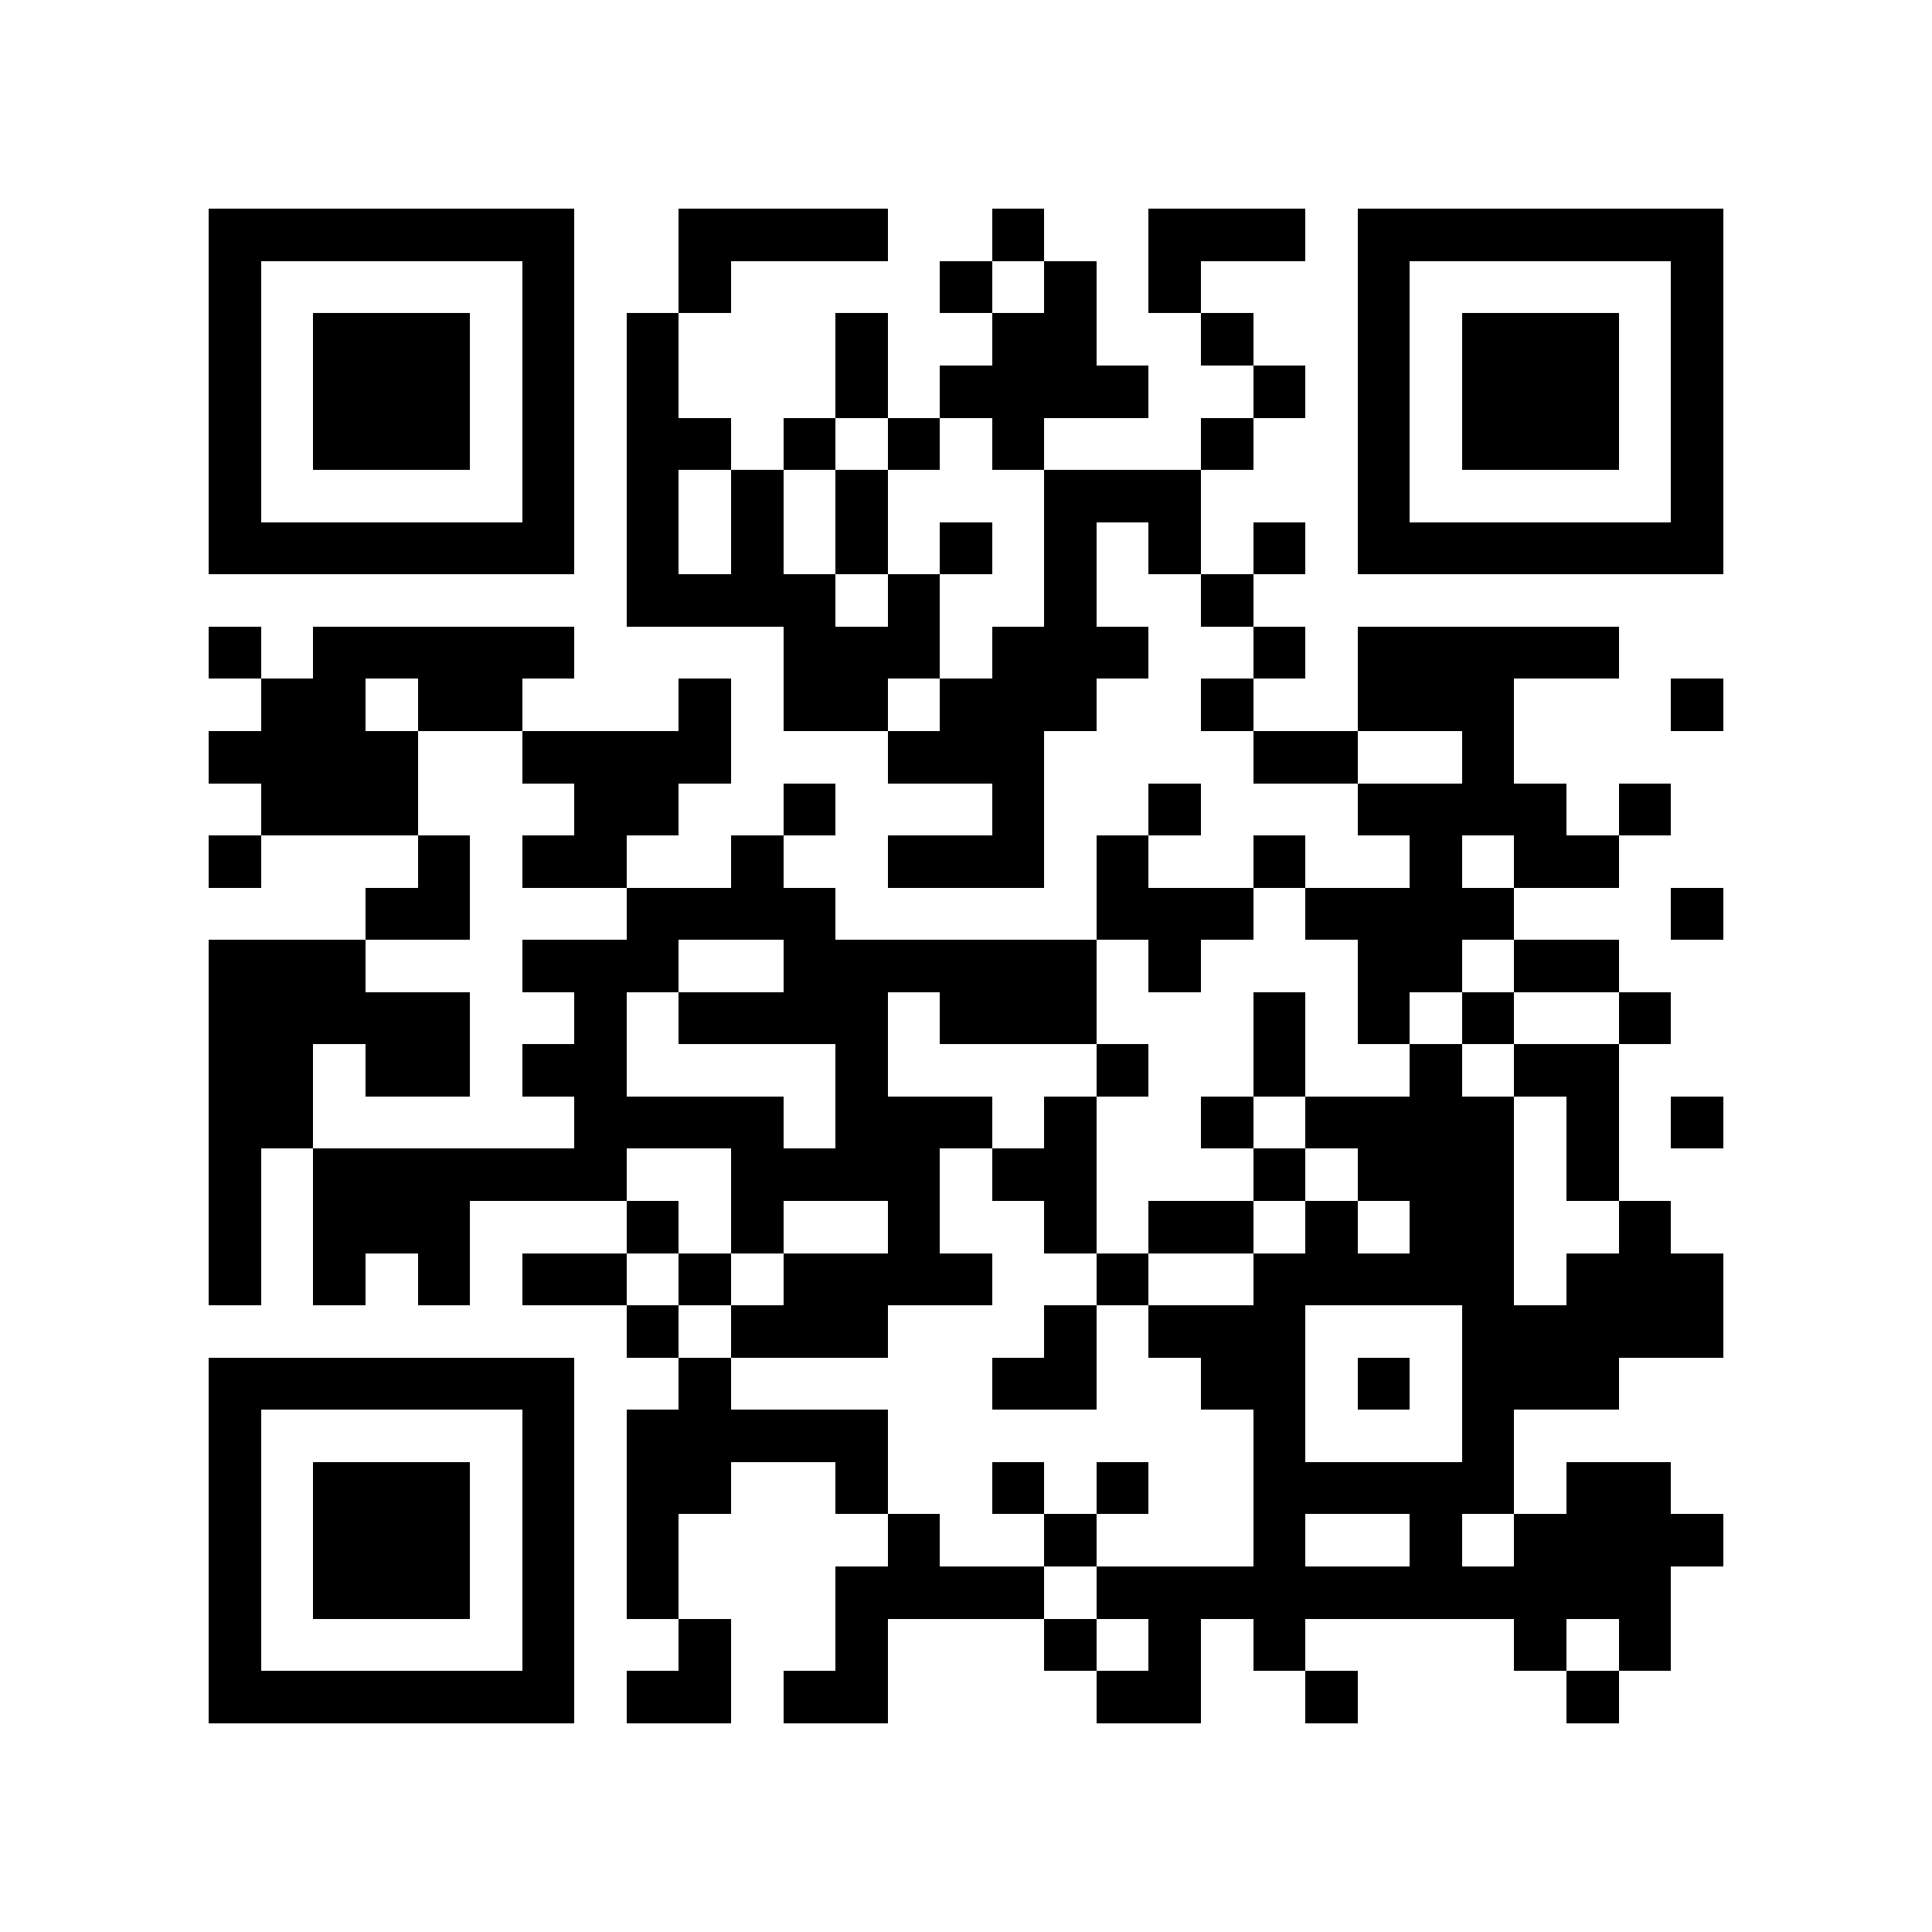 <?xml version="1.0" encoding="utf-8"?><!DOCTYPE svg PUBLIC "-//W3C//DTD SVG 1.1//EN" "http://www.w3.org/Graphics/SVG/1.1/DTD/svg11.dtd"><svg xmlns="http://www.w3.org/2000/svg" viewBox="0 0 37 37" shape-rendering="crispEdges"><path fill="#ffffff" d="M0 0h37v37H0z"/><path stroke="#000000" d="M4 4.5h7m2 0h4m2 0h1m2 0h3m1 0h7M4 5.5h1m5 0h1m2 0h1m4 0h1m1 0h1m1 0h1m3 0h1m5 0h1M4 6.5h1m1 0h3m1 0h1m1 0h1m3 0h1m2 0h2m2 0h1m2 0h1m1 0h3m1 0h1M4 7.5h1m1 0h3m1 0h1m1 0h1m3 0h1m1 0h4m2 0h1m1 0h1m1 0h3m1 0h1M4 8.5h1m1 0h3m1 0h1m1 0h2m1 0h1m1 0h1m1 0h1m3 0h1m2 0h1m1 0h3m1 0h1M4 9.5h1m5 0h1m1 0h1m1 0h1m1 0h1m3 0h3m3 0h1m5 0h1M4 10.5h7m1 0h1m1 0h1m1 0h1m1 0h1m1 0h1m1 0h1m1 0h1m1 0h7M12 11.5h4m1 0h1m2 0h1m2 0h1M4 12.5h1m1 0h5m4 0h3m1 0h3m2 0h1m1 0h5M5 13.5h2m1 0h2m3 0h1m1 0h2m1 0h3m2 0h1m2 0h3m3 0h1M4 14.5h4m2 0h4m3 0h3m4 0h2m2 0h1M5 15.5h3m3 0h2m2 0h1m3 0h1m2 0h1m3 0h4m1 0h1M4 16.5h1m3 0h1m1 0h2m2 0h1m2 0h3m1 0h1m2 0h1m2 0h1m1 0h2M7 17.5h2m3 0h4m5 0h3m1 0h4m3 0h1M4 18.5h3m3 0h3m2 0h6m1 0h1m3 0h2m1 0h2M4 19.5h5m2 0h1m1 0h4m1 0h3m3 0h1m1 0h1m1 0h1m2 0h1M4 20.5h2m1 0h2m1 0h2m4 0h1m4 0h1m2 0h1m2 0h1m1 0h2M4 21.5h2m5 0h4m1 0h3m1 0h1m2 0h1m1 0h4m1 0h1m1 0h1M4 22.5h1m1 0h6m2 0h4m1 0h2m3 0h1m1 0h3m1 0h1M4 23.5h1m1 0h3m3 0h1m1 0h1m2 0h1m2 0h1m1 0h2m1 0h1m1 0h2m2 0h1M4 24.5h1m1 0h1m1 0h1m1 0h2m1 0h1m1 0h4m2 0h1m2 0h5m1 0h3M12 25.5h1m1 0h3m3 0h1m1 0h3m3 0h5M4 26.5h7m2 0h1m5 0h2m2 0h2m1 0h1m1 0h3M4 27.5h1m5 0h1m1 0h5m7 0h1m3 0h1M4 28.5h1m1 0h3m1 0h1m1 0h2m2 0h1m2 0h1m1 0h1m2 0h5m1 0h2M4 29.5h1m1 0h3m1 0h1m1 0h1m4 0h1m2 0h1m3 0h1m2 0h1m1 0h4M4 30.5h1m1 0h3m1 0h1m1 0h1m3 0h4m1 0h11M4 31.5h1m5 0h1m2 0h1m2 0h1m3 0h1m1 0h1m1 0h1m4 0h1m1 0h1M4 32.5h7m1 0h2m1 0h2m4 0h2m2 0h1m4 0h1"/></svg>
